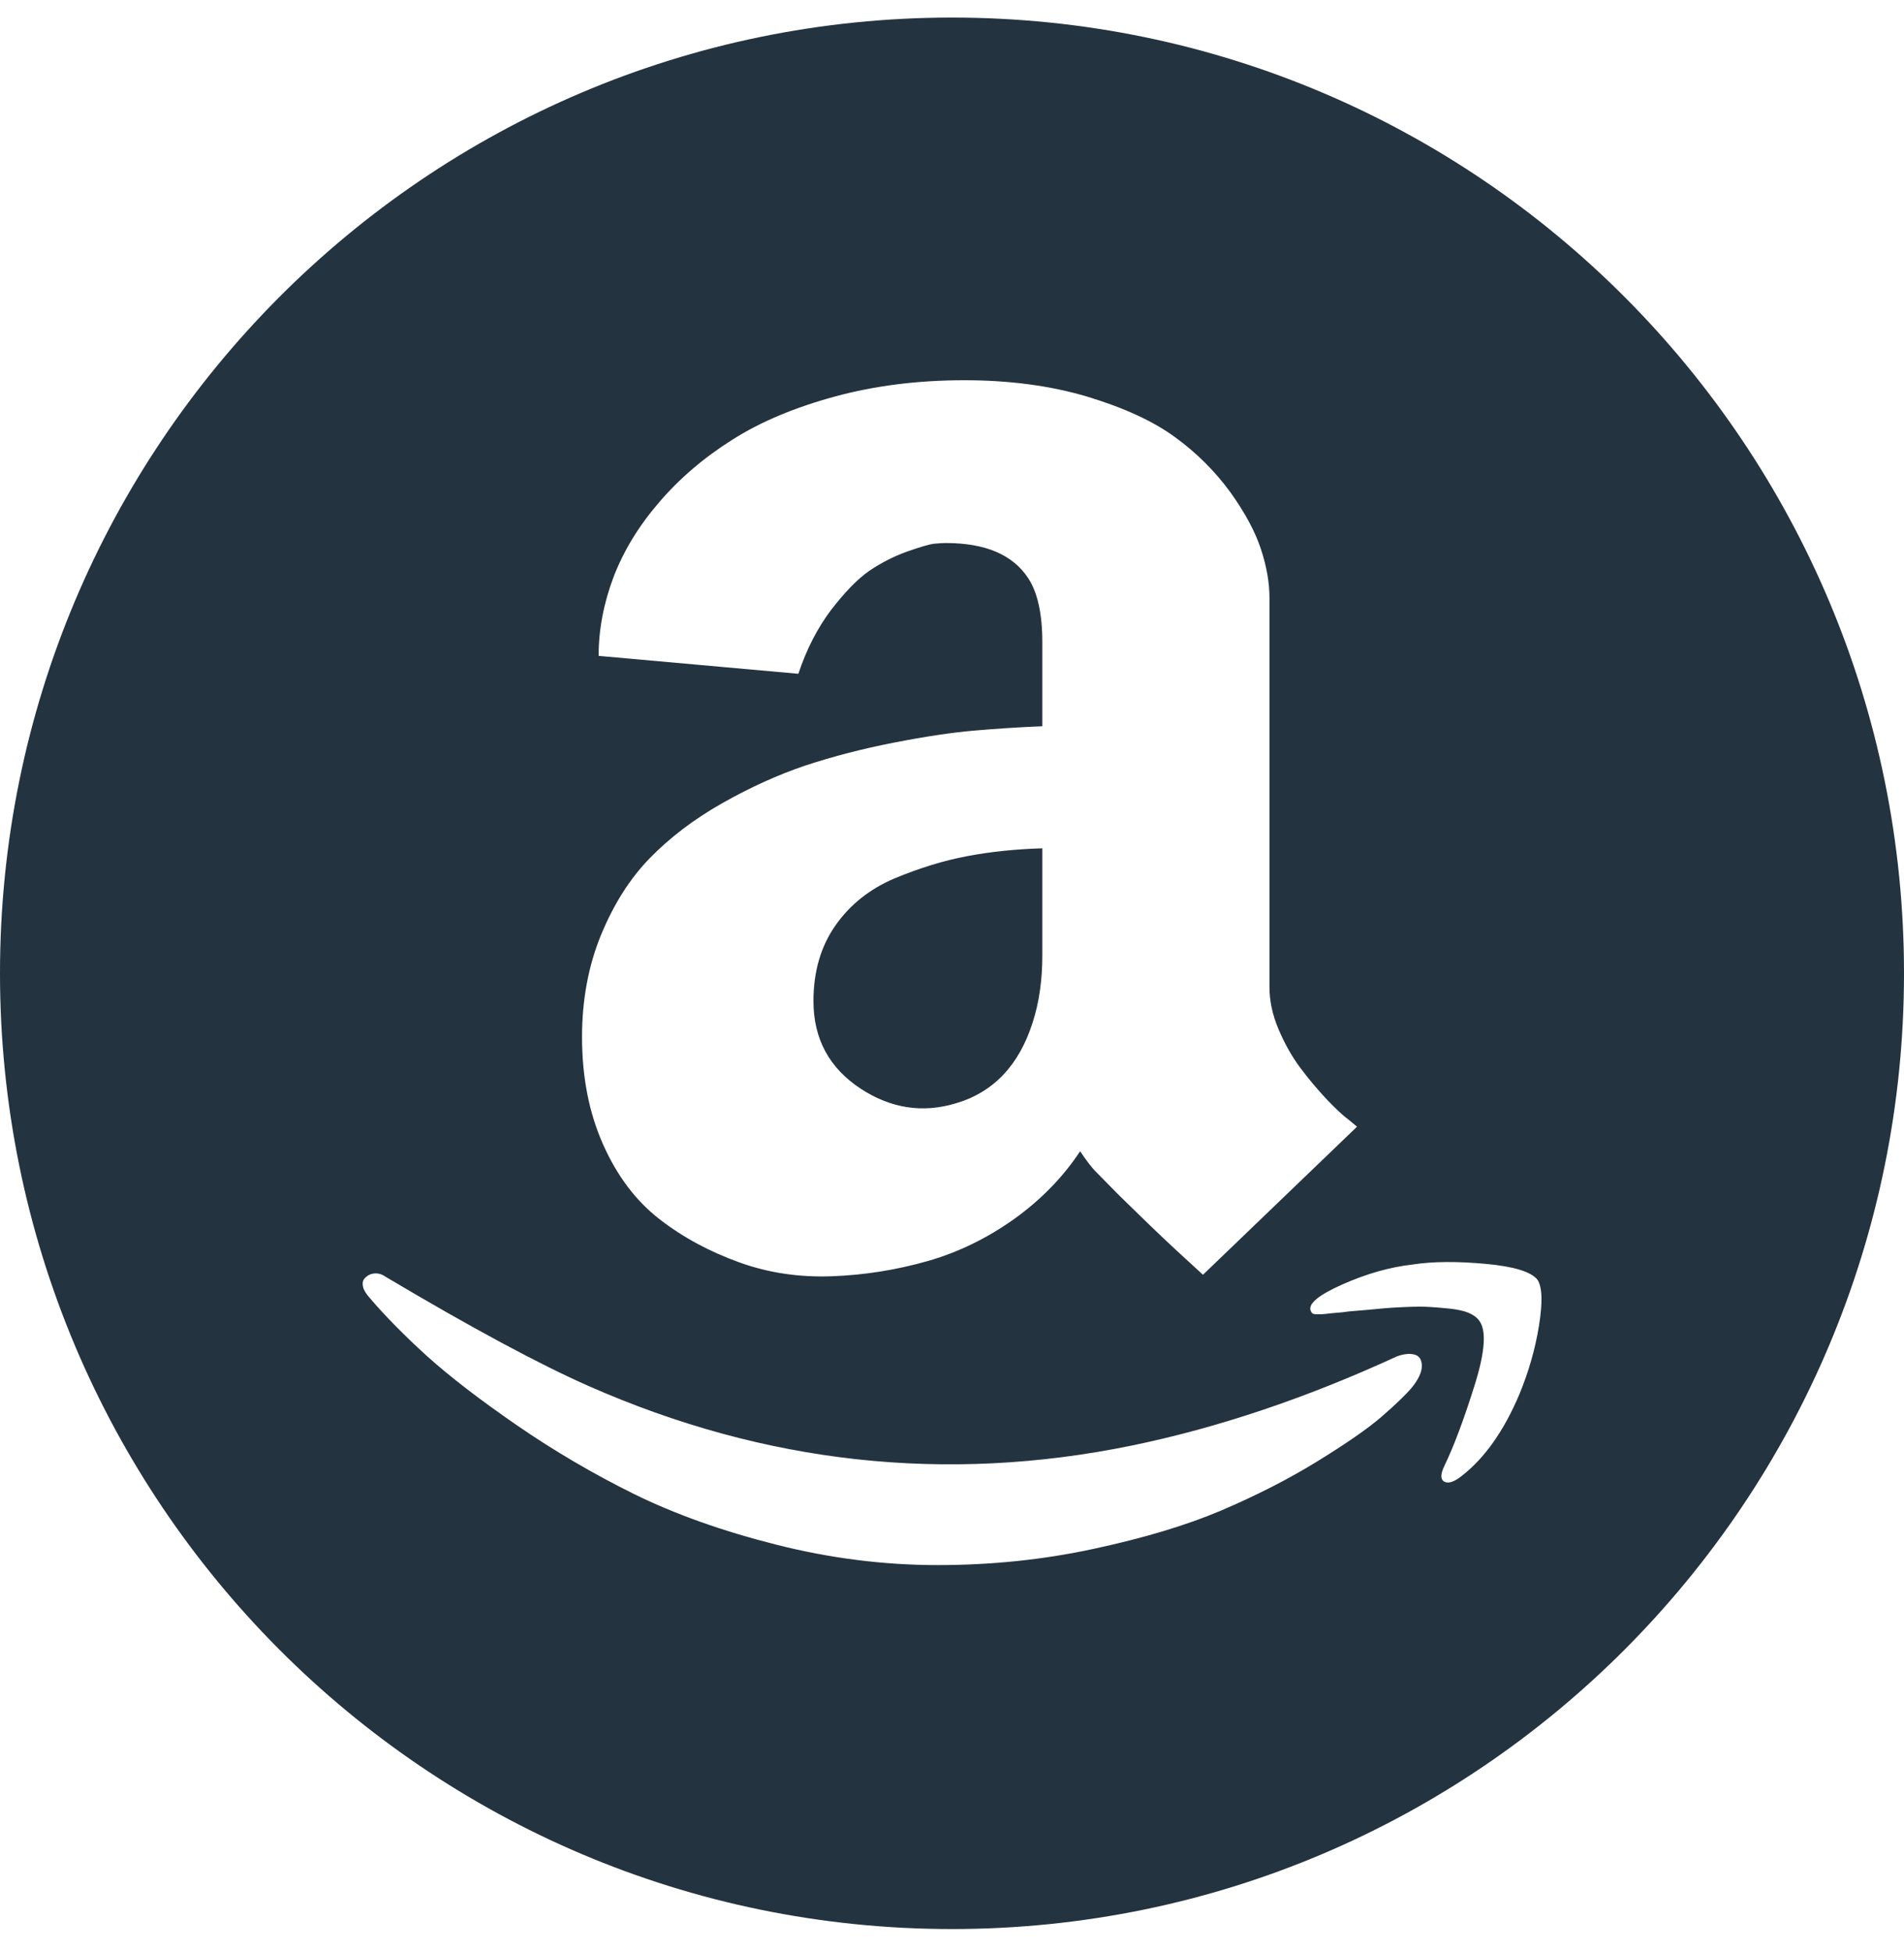 <svg width="80" height="82" viewBox="0 0 80 82" fill="none" xmlns="http://www.w3.org/2000/svg">
<path d="M37.589 36.892C36.554 37.331 35.723 37.985 35.107 38.863C34.491 39.741 34.179 40.798 34.179 42.044C34.179 43.639 34.848 44.866 36.179 45.736C37.438 46.551 38.759 46.757 40.143 46.345C41.741 45.879 42.821 44.741 43.393 42.931C43.661 42.098 43.795 41.166 43.795 40.127V35.629C42.67 35.664 41.616 35.772 40.625 35.96C39.634 36.148 38.625 36.462 37.589 36.892ZM40 0.738C17.911 0.738 0 18.712 0 40.879C0 63.046 17.911 81.02 40 81.02C62.089 81.02 80 63.046 80 40.879C80 18.712 62.089 0.738 40 0.738ZM43.196 24.276C42.554 23.299 41.402 22.807 39.741 22.807C39.625 22.807 39.473 22.816 39.268 22.834C39.071 22.852 38.679 22.968 38.116 23.165C37.551 23.368 37.014 23.642 36.518 23.98C36.027 24.321 35.491 24.876 34.911 25.629C34.339 26.391 33.884 27.278 33.545 28.299L25.152 27.547C25.152 26.436 25.366 25.333 25.777 24.24C26.196 23.147 26.83 22.099 27.688 21.104C28.545 20.101 29.571 19.223 30.768 18.47C31.964 17.708 33.411 17.108 35.089 16.651C36.777 16.194 38.58 15.97 40.527 15.97C42.429 15.97 44.152 16.203 45.688 16.66C47.223 17.126 48.464 17.691 49.384 18.371C50.27 19.013 51.05 19.79 51.696 20.674C52.312 21.534 52.741 22.332 52.982 23.067C53.223 23.801 53.339 24.473 53.339 25.109V41.462C53.339 42.035 53.464 42.626 53.723 43.236C53.982 43.845 54.286 44.383 54.634 44.848C54.982 45.314 55.339 45.736 55.705 46.13C56.071 46.515 56.384 46.82 56.652 47.017L57.018 47.321L50.545 53.54C49.786 52.85 49.036 52.16 48.295 51.443C47.554 50.726 47 50.189 46.643 49.821L46.098 49.266C45.884 49.06 45.652 48.755 45.384 48.352C44.661 49.445 43.732 50.395 42.607 51.201C41.473 52.008 40.259 52.599 38.973 52.966C37.679 53.334 36.348 53.549 34.982 53.602C33.616 53.656 32.304 53.468 31.062 53.02C29.821 52.572 28.696 51.972 27.705 51.201C26.714 50.431 25.929 49.391 25.339 48.065C24.75 46.739 24.455 45.243 24.455 43.549C24.455 41.99 24.723 40.566 25.25 39.275C25.786 37.976 26.464 36.901 27.304 36.041C28.143 35.181 29.152 34.41 30.339 33.738C31.527 33.066 32.696 32.537 33.839 32.152C34.982 31.776 36.214 31.453 37.545 31.193C38.875 30.933 40.009 30.763 40.955 30.683C41.902 30.602 42.848 30.539 43.795 30.503V26.973C43.795 25.764 43.589 24.867 43.196 24.276ZM59.312 58.288C59.062 58.584 58.643 58.987 58.054 59.498C57.464 60.009 56.554 60.636 55.33 61.389C54.107 62.141 52.759 62.822 51.312 63.441C49.857 64.059 48.071 64.596 45.946 65.053C43.83 65.51 41.643 65.734 39.402 65.734C37.134 65.734 34.875 65.448 32.607 64.874C30.339 64.301 28.357 63.593 26.643 62.751C24.938 61.908 23.286 60.941 21.723 59.865C20.152 58.781 18.893 57.814 17.938 56.953C16.991 56.093 16.188 55.278 15.545 54.525C15.393 54.355 15.295 54.203 15.259 54.068C15.223 53.934 15.232 53.818 15.286 53.737C15.339 53.656 15.42 53.593 15.518 53.54C15.624 53.492 15.742 53.474 15.858 53.486C15.974 53.499 16.084 53.542 16.179 53.611C19.83 55.78 22.688 57.312 24.741 58.217C32.143 61.478 39.741 62.312 47.536 60.717C51.152 59.973 54.866 58.728 58.688 56.971C58.973 56.864 59.223 56.837 59.429 56.891C59.634 56.944 59.741 57.106 59.741 57.375C59.741 57.626 59.598 57.939 59.312 58.288ZM64.661 55.69C64.5 56.685 64.223 57.626 63.848 58.539C63.205 60.072 62.393 61.227 61.429 61.98C61.107 62.24 60.857 62.321 60.688 62.231C60.518 62.141 60.518 61.917 60.688 61.568C61.089 60.735 61.509 59.615 61.955 58.19C62.402 56.774 62.464 55.86 62.143 55.457C62.045 55.323 61.902 55.224 61.696 55.135C61.5 55.054 61.241 55 60.929 54.964C60.616 54.928 60.33 54.911 60.089 54.893C59.839 54.875 59.509 54.875 59.089 54.893C58.67 54.911 58.375 54.928 58.188 54.946C57.679 54.996 57.17 55.041 56.661 55.081C56.545 55.099 56.42 55.117 56.295 55.126C56.161 55.135 56.054 55.144 55.982 55.153L55.741 55.179C55.652 55.188 55.589 55.197 55.545 55.197H55.259L55.17 55.179L55.116 55.135L55.071 55.054C54.955 54.758 55.402 54.391 56.411 53.943C57.42 53.495 58.402 53.217 59.348 53.11C60.223 52.975 61.25 52.975 62.429 53.083C63.607 53.19 64.33 53.414 64.598 53.746C64.804 54.059 64.821 54.705 64.661 55.69Z" fill="#23333F"/>
</svg>
